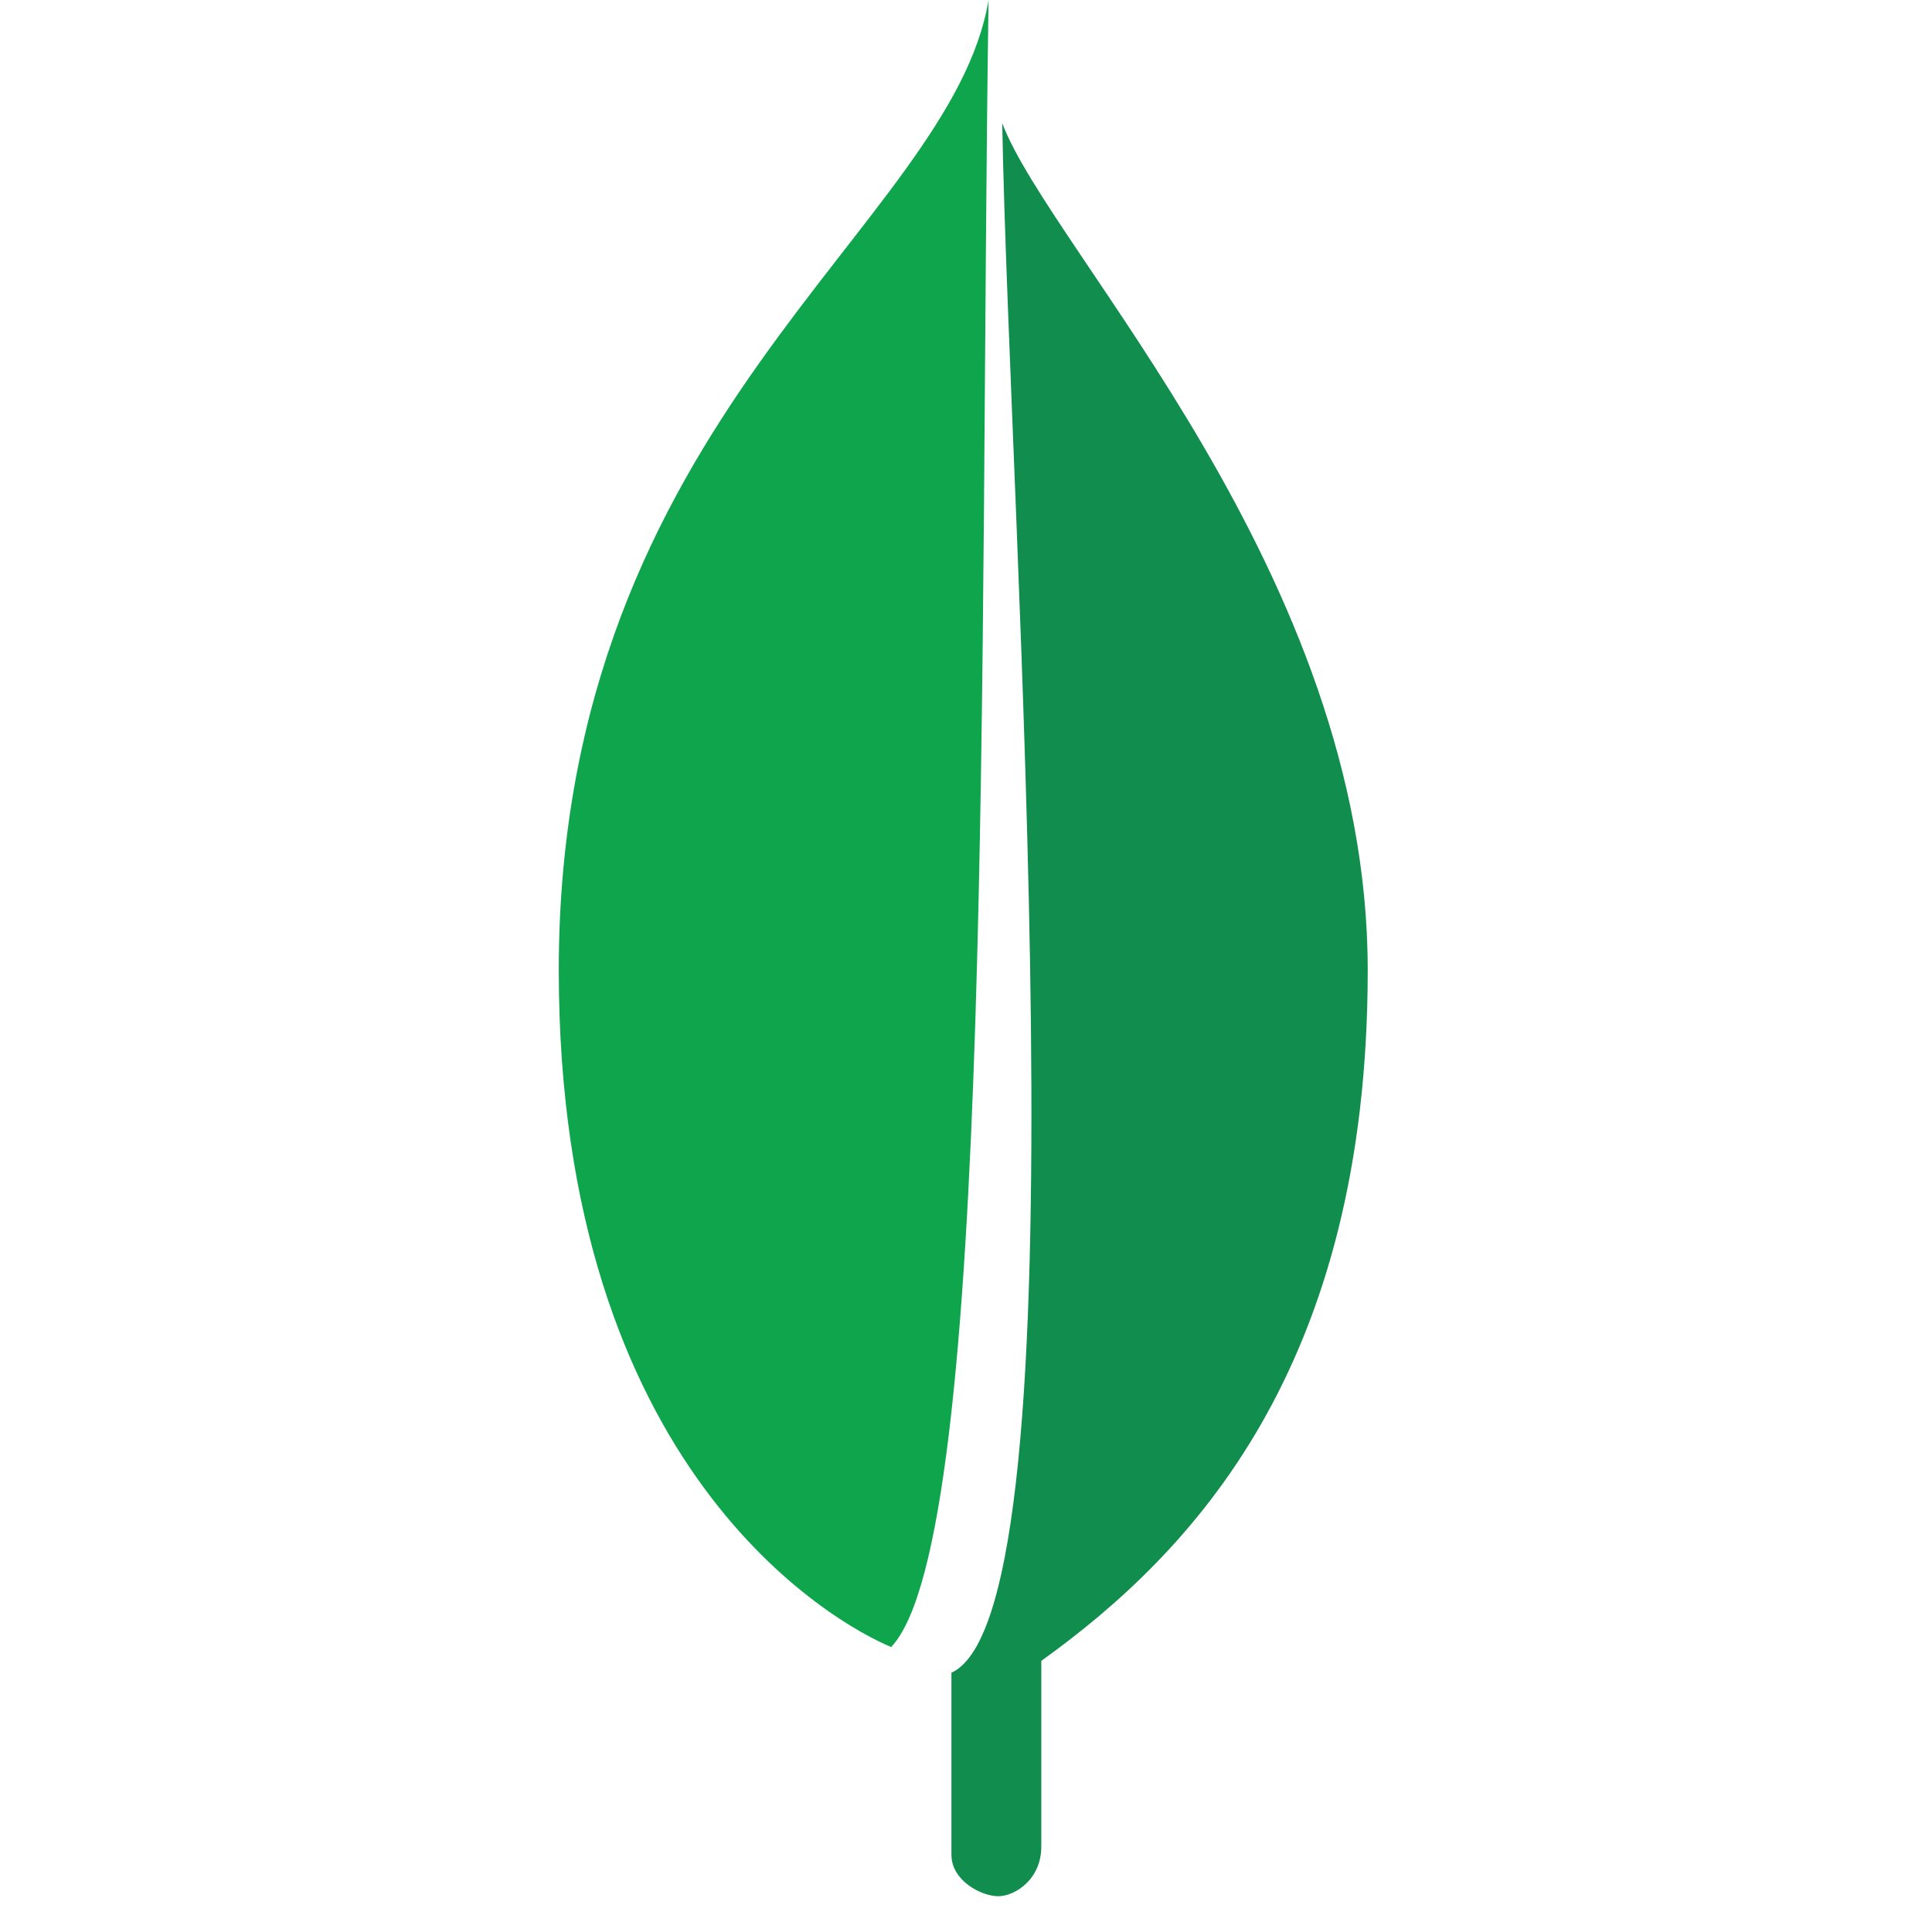 <?xml version="1.0" encoding="utf-8"?>
<!-- Generator: Adobe Illustrator 17.0.0, SVG Export Plug-In . SVG Version: 6.00 Build 0)  -->
<!DOCTYPE svg PUBLIC "-//W3C//DTD SVG 1.1 Basic//EN" "http://www.w3.org/Graphics/SVG/1.1/DTD/svg11-basic.dtd">
<svg version="1.1" baseProfile="basic" id="Your_Icon" xmlns:svg="http://www.w3.org/2000/svg"
	xmlns:dc="http://purl.org/dc/elements/1.1/" xmlns:rdf="http://www.w3.org/1999/02/22-rdf-syntax-ns#"
	xmlns:cc="http://creativecommons.org/ns#" xmlns="http://www.w3.org/2000/svg"
	xmlns:xlink="http://www.w3.org/1999/xlink" x="0px" y="0px" width="100px" height="100px" viewBox="0 0 100 100"
	xml:space="preserve">
	<path fill="#0FA54D" d="M51.167,0c-1.959,11.753-22.245,21.568-22.245,50.217c0,25.908,14.264,33.808,17.203,35.033
	C51.511,79.617,50.677,33.056,51.167,0z" />
	<path fill="#118D4D" d="M51.875,6.375c2.5,6.625,18.918,23.273,18.918,43.842s-9.06,30.118-16.895,35.749c0,0,0,7.897,0,9.611
	s-1.377,2.571-2.234,2.571s-2.418-0.796-2.418-2.143s0-9.427,0-9.427C56.346,83.395,52.242,27.066,51.875,6.375z" />
</svg>